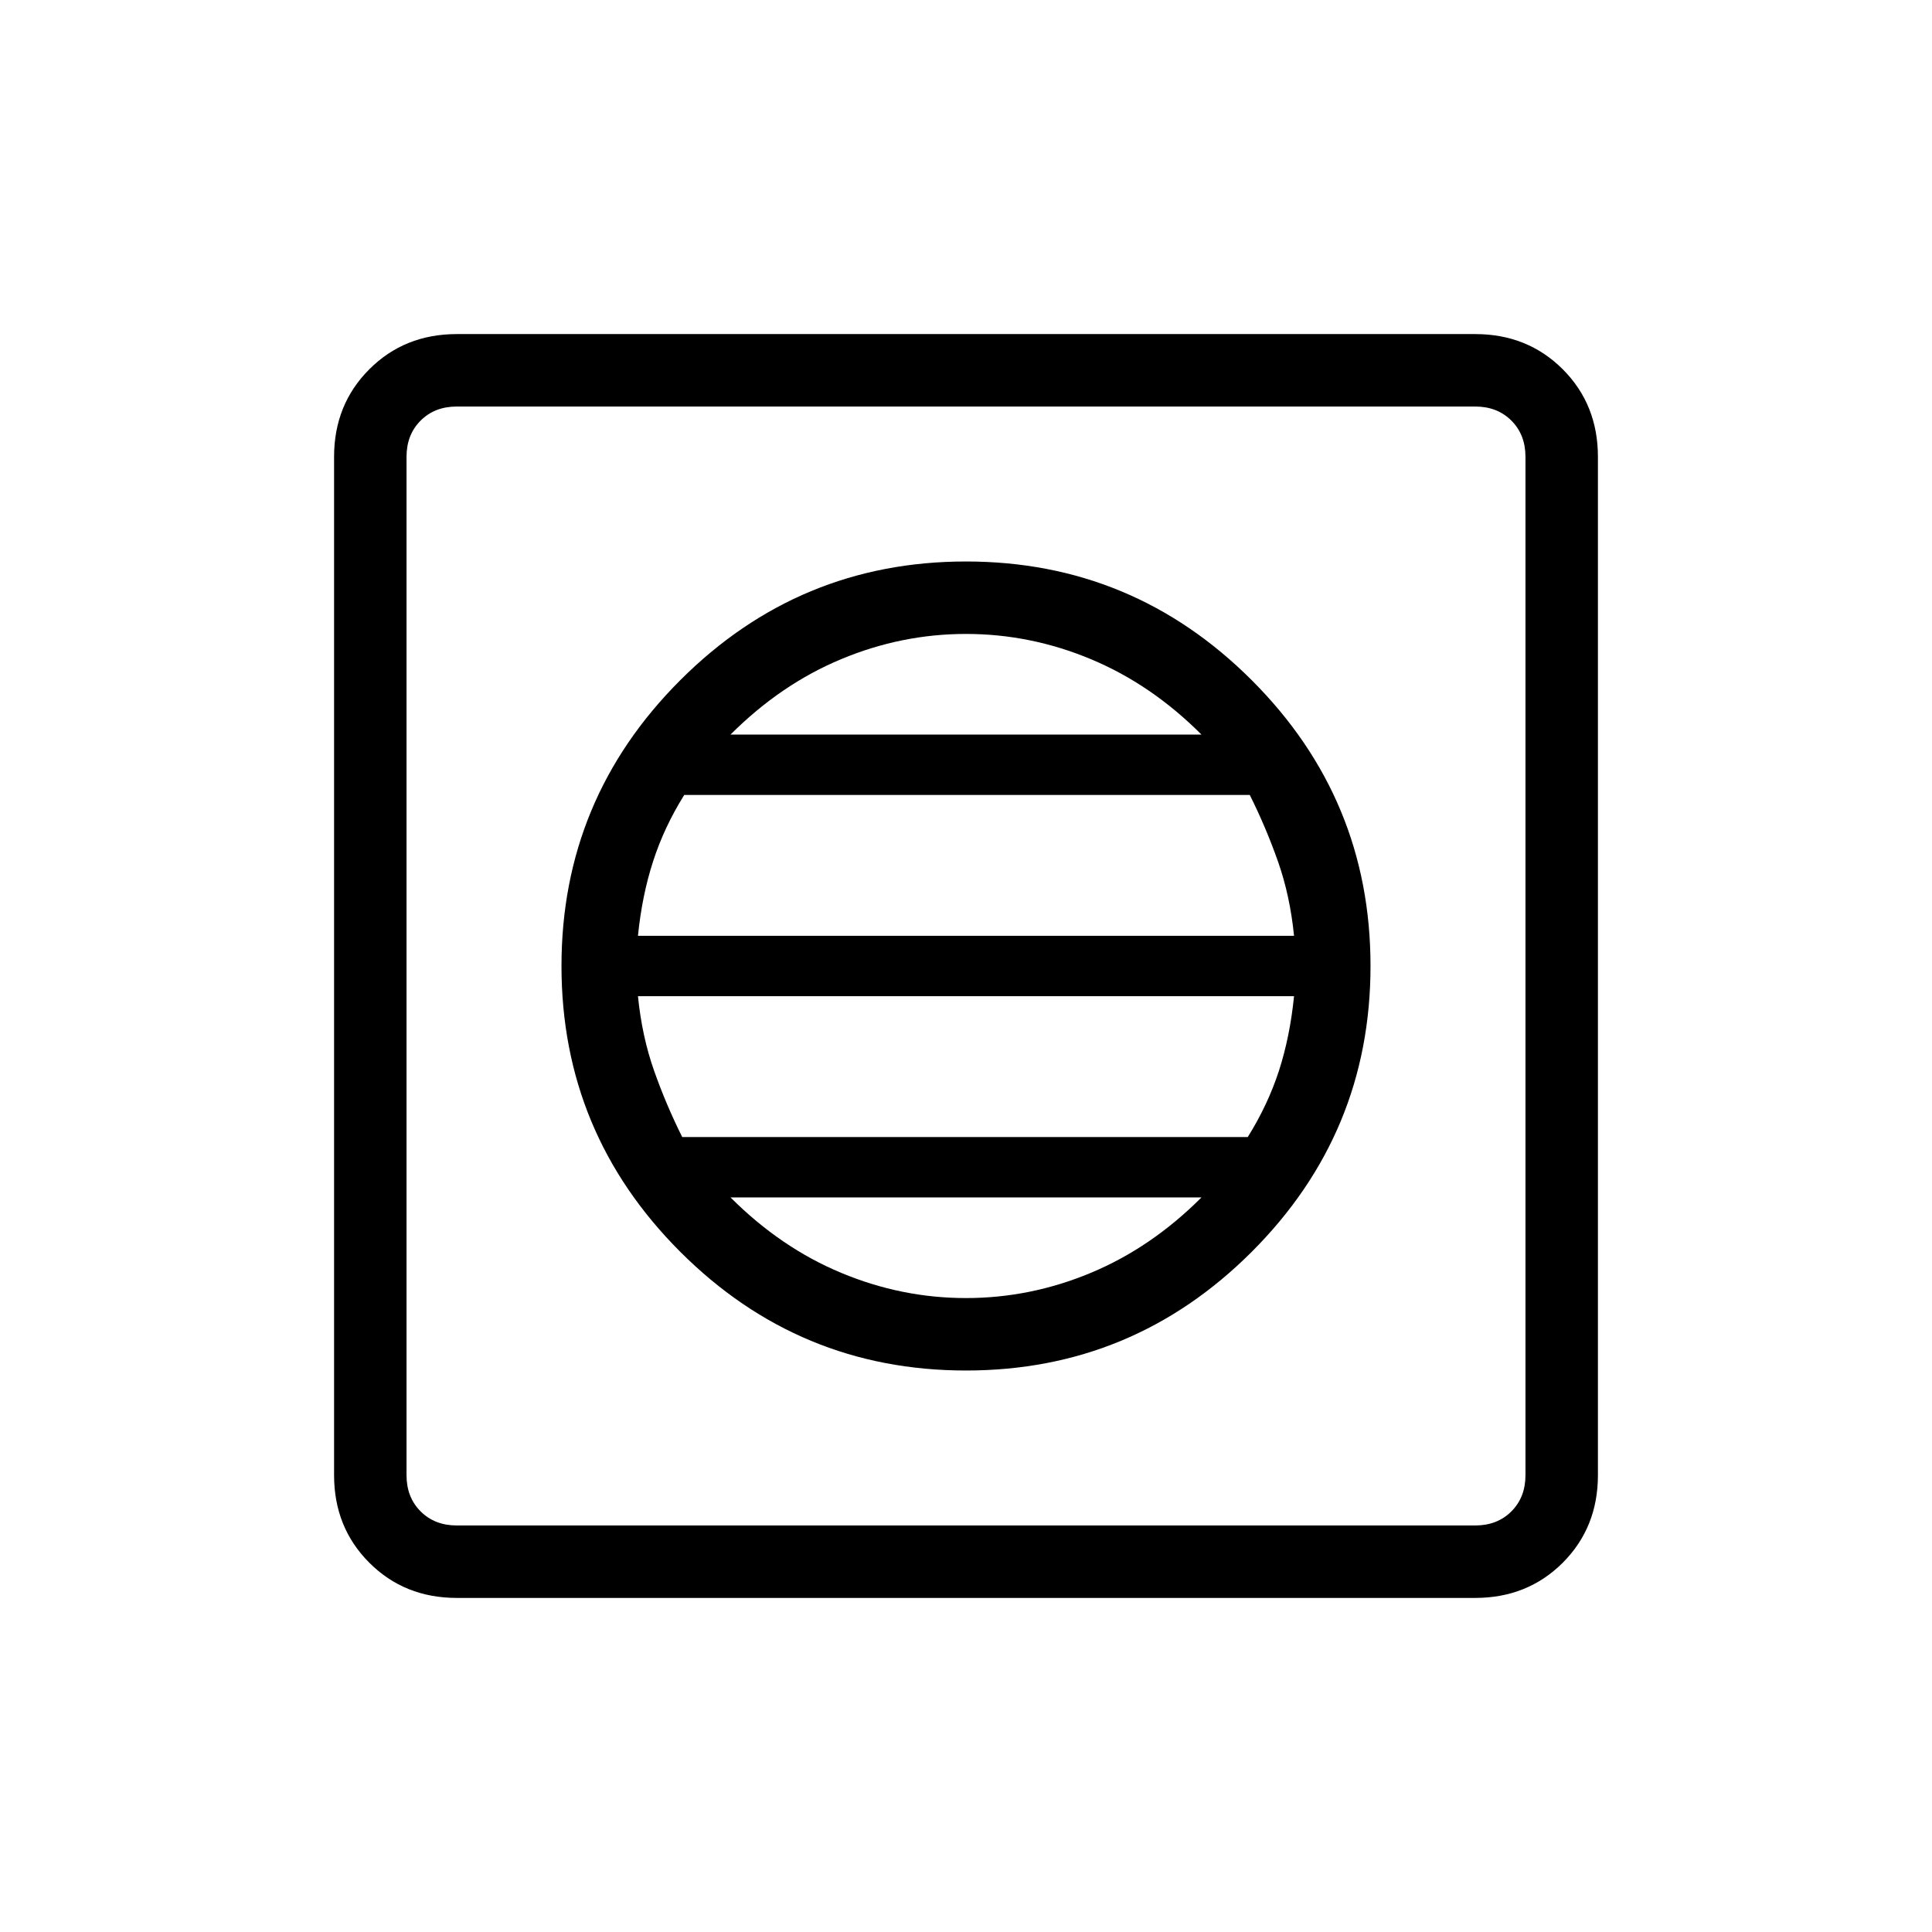 <svg xmlns="http://www.w3.org/2000/svg" height="24" width="24"><path d="M5.675 19.85Q5.025 19.85 4.588 19.413Q4.15 18.975 4.15 18.325V5.675Q4.15 5.025 4.588 4.587Q5.025 4.15 5.675 4.15H18.325Q18.975 4.15 19.413 4.587Q19.85 5.025 19.85 5.675V18.325Q19.85 18.975 19.413 19.413Q18.975 19.85 18.325 19.85ZM5.675 18.95H18.325Q18.6 18.95 18.775 18.775Q18.95 18.6 18.95 18.325V5.675Q18.95 5.4 18.775 5.225Q18.6 5.05 18.325 5.05H5.675Q5.4 5.05 5.225 5.225Q5.05 5.4 5.05 5.675V18.325Q5.05 18.6 5.225 18.775Q5.4 18.95 5.675 18.95ZM12 17.025Q14.075 17.025 15.55 15.55Q17.025 14.075 17.025 12Q17.025 9.925 15.55 8.45Q14.075 6.975 12 6.975Q9.925 6.975 8.45 8.45Q6.975 9.925 6.975 12Q6.975 14.075 8.45 15.55Q9.925 17.025 12 17.025ZM7.925 11.625Q7.975 11.125 8.113 10.7Q8.25 10.275 8.5 9.875H15.525Q15.725 10.275 15.875 10.7Q16.025 11.125 16.075 11.625ZM8.475 14.125Q8.275 13.725 8.125 13.3Q7.975 12.875 7.925 12.375H16.075Q16.025 12.875 15.888 13.3Q15.75 13.725 15.5 14.125ZM12 16.125Q11.2 16.125 10.45 15.812Q9.7 15.5 9.075 14.875H14.925Q14.3 15.5 13.55 15.812Q12.8 16.125 12 16.125ZM9.075 9.125Q9.7 8.5 10.45 8.188Q11.2 7.875 12 7.875Q12.8 7.875 13.55 8.188Q14.3 8.5 14.925 9.125ZM5.05 18.95Q5.05 18.95 5.05 18.775Q5.05 18.6 5.05 18.325V5.675Q5.05 5.4 5.05 5.225Q5.05 5.05 5.05 5.05Q5.05 5.05 5.05 5.225Q5.05 5.4 5.05 5.675V18.325Q5.05 18.6 5.05 18.775Q5.05 18.95 5.05 18.95Z"/></svg>